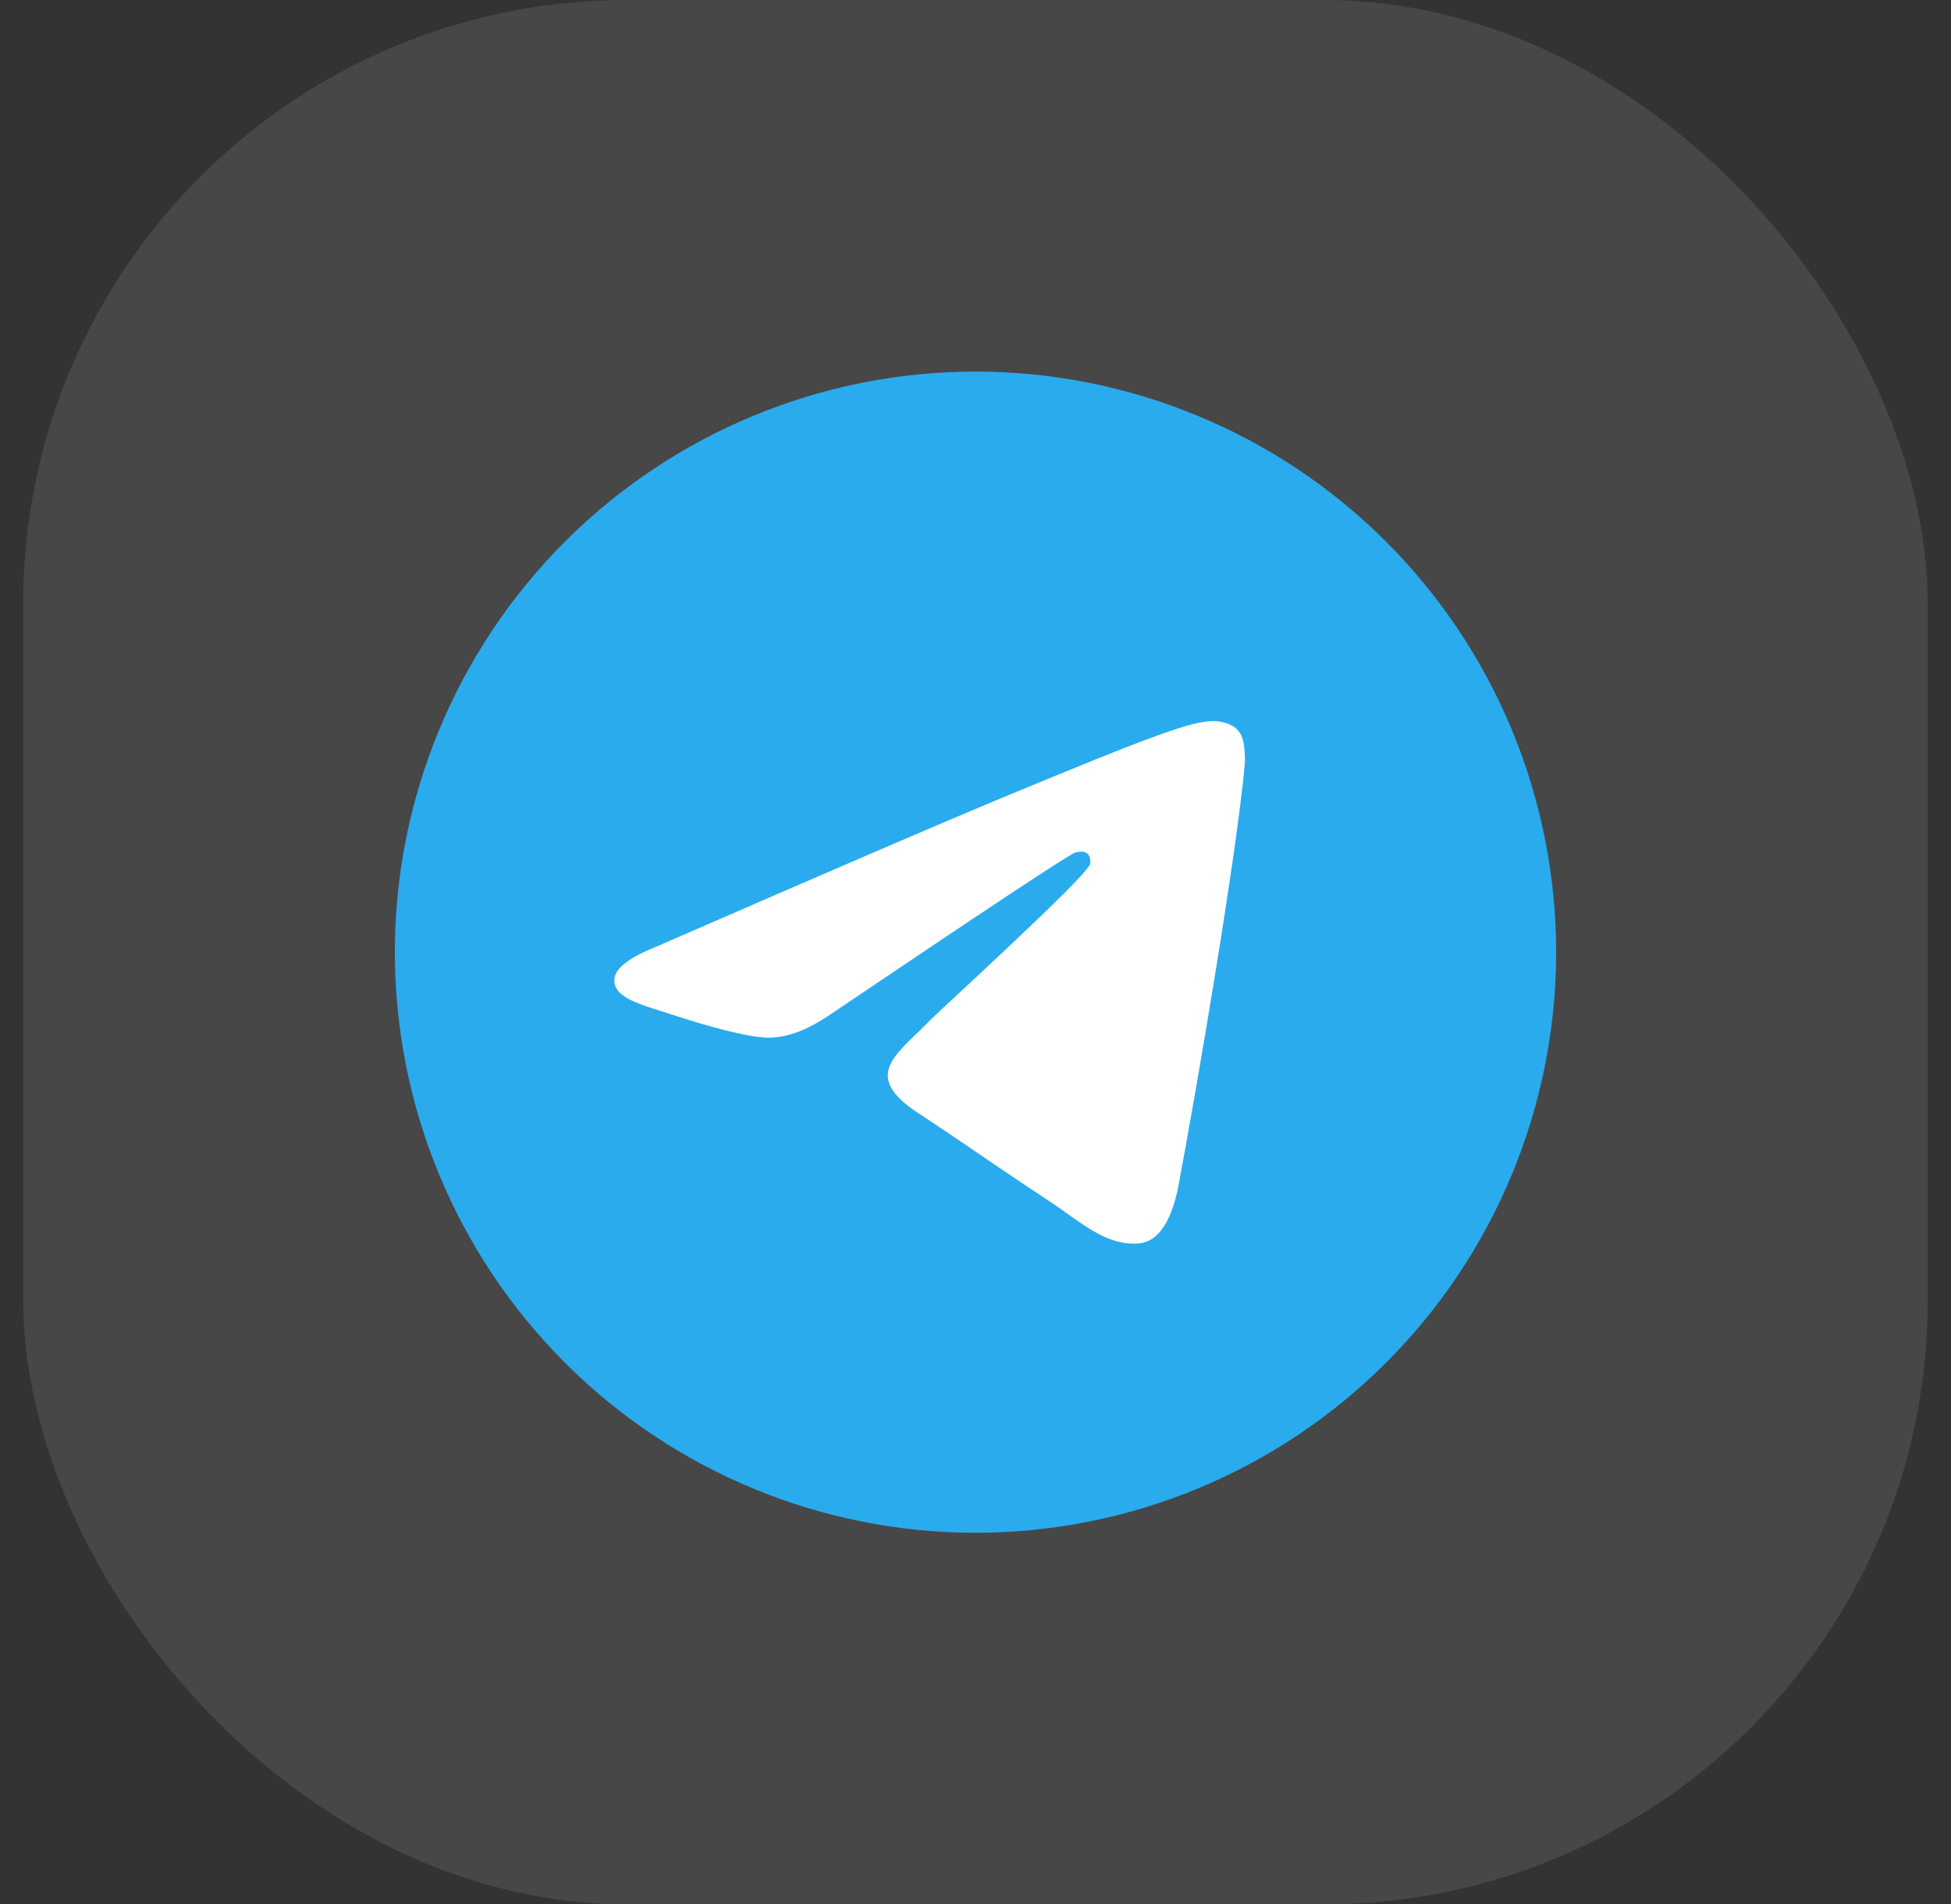 <svg width="42" height="41" viewBox="0 0 42 41" fill="none" xmlns="http://www.w3.org/2000/svg">
<rect x="0" y="0" width="42" height="41" fill="#333333" stroke="none"/>
<rect x="0.5" width="41" height="41" rx="13" fill="white" fill-opacity="0.1"/>
<g clip-path="url(#clip0_602_410)">
<path d="M21 8C17.686 8 14.504 9.318 12.162 11.661C9.818 14.005 8.501 17.185 8.5 20.5C8.5 23.814 9.818 26.995 12.162 29.339C14.504 31.682 17.686 33 21 33C24.314 33 27.496 31.682 29.838 29.339C32.182 26.995 33.5 23.814 33.5 20.5C33.5 17.186 32.182 14.005 29.838 11.661C27.496 9.318 24.314 8 21 8Z" fill="url(#paint0_linear_602_410)"/>
<path d="M14.159 20.368C17.803 18.78 20.233 17.734 21.448 17.228C24.92 15.784 25.641 15.534 26.112 15.525C26.215 15.523 26.446 15.549 26.596 15.671C26.721 15.773 26.756 15.912 26.774 16.009C26.79 16.106 26.811 16.328 26.793 16.501C26.606 18.478 25.791 23.274 25.377 25.488C25.203 26.425 24.858 26.739 24.524 26.769C23.797 26.836 23.247 26.29 22.543 25.829C21.444 25.108 20.823 24.659 19.754 23.955C18.52 23.142 19.321 22.695 20.024 21.964C20.207 21.773 23.407 18.864 23.467 18.6C23.475 18.567 23.483 18.444 23.409 18.379C23.336 18.314 23.229 18.336 23.151 18.354C23.04 18.379 21.284 19.541 17.877 21.839C17.379 22.181 16.928 22.349 16.522 22.34C16.077 22.33 15.217 22.087 14.579 21.88C13.797 21.625 13.174 21.491 13.229 21.059C13.256 20.834 13.567 20.603 14.159 20.368Z" fill="white"/>
</g>
<defs>
<linearGradient id="paint0_linear_602_410" x1="1258.5" y1="8" x2="1258.5" y2="2508" gradientUnits="userSpaceOnUse">
<stop stop-color="#2AABEE"/>
<stop offset="1" stop-color="#229ED9"/>
</linearGradient>
<clipPath id="clip0_602_410">
<rect width="25" height="25" fill="white" transform="translate(8.5 8)"/>
</clipPath>
</defs>
</svg>
